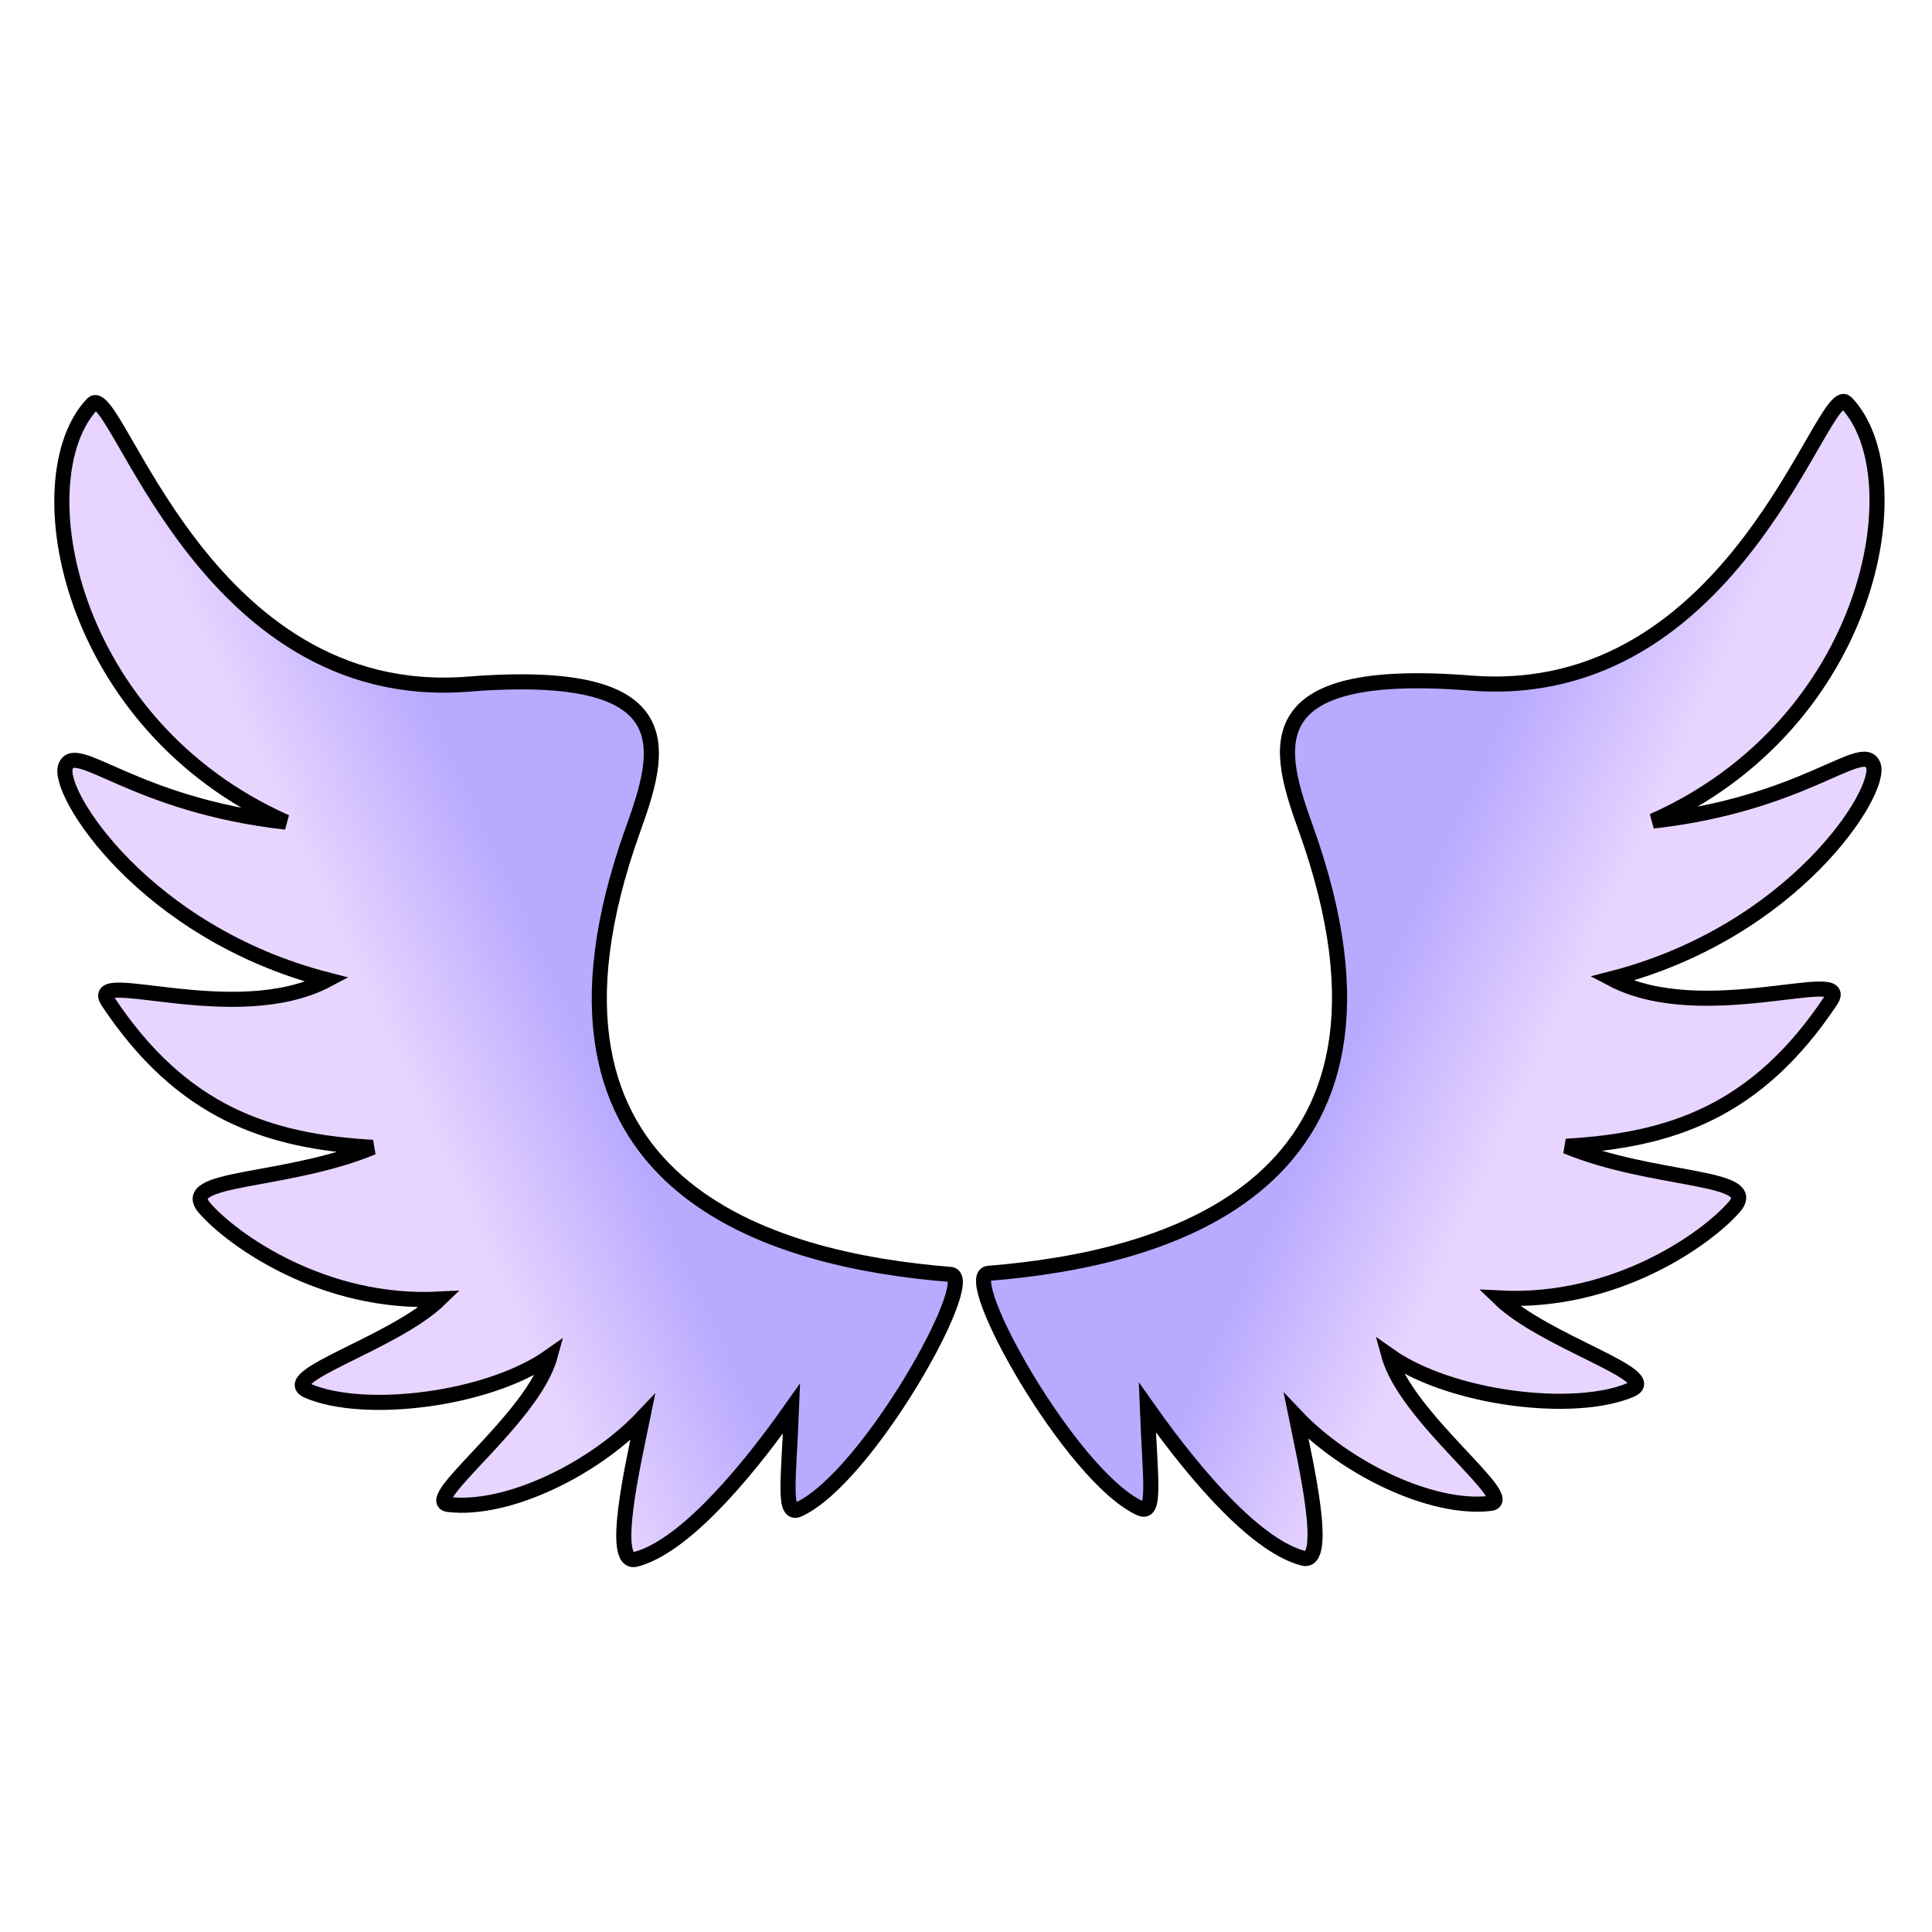 <svg xmlns="http://www.w3.org/2000/svg" xmlns:xlink="http://www.w3.org/1999/xlink" viewBox="0 0 64 64">
    <defs>
        <linearGradient id="angelWings2">
            <stop offset="0" stop-color="#e8d5ff"/>
            <stop offset="1" stop-color="#b9aaff"/>
        </linearGradient>
        <linearGradient id="linearGradient4169-3" x1="-101.611" x2="-97.934" y1="1012.627" y2="1010.93" gradientTransform="matrix(1.477 0 0 1.477 164.874 -468.247)" gradientUnits="userSpaceOnUse" xlink:href="#angelWings2"/>
        <linearGradient id="linearGradient4237" x1="-101.611" x2="-97.934" y1="1012.627" y2="1010.93" gradientTransform="matrix(-1.477 0 0 1.477 -100.647 -468.282)" gradientUnits="userSpaceOnUse" xlink:href="#angelWings2"/>
    </defs>
    <g fill-rule="evenodd" stroke="#000" stroke-width=".5">
        <path fill="url(#linearGradient4169-3)" d="M31.487 1030.579c.971.078-2.735 6.722-5.022 7.781-.54.25-.339-.93-.245-3.339-1.765 2.505-3.697 4.613-5.16 4.994-.87.225-.08-3.18.23-4.7-1.6 1.69-4.452 3.114-6.43 2.886-.97-.112 2.792-2.836 3.361-4.91-2.057 1.456-6.173 1.943-8.021 1.145-1.088-.47 2.85-1.572 4.365-3.039-3.871.203-6.898-1.99-7.787-3.018-.919-1.061 2.662-.811 5.567-2.01-3.472-.196-6.323-1.155-8.762-4.823-.784-1.18 4.207.888 7.26-.726-6.06-1.56-8.988-6.23-8.67-7.067.33-.869 2.25 1.276 7.299 1.843-7.257-3.226-8.732-11.415-6.409-13.854.779-.817 3.607 9.984 12.449 9.283 7.243-.573 6.39 2.213 5.452 4.832-4.25 11.866 4.642 14.252 10.523 14.722z" transform="translate(0 -988.362)"/>
        <path fill="url(#linearGradient4237)" d="M32.74 1030.543c-.97.078 2.735 6.722 5.022 7.781.54.251.339-.93.245-3.339 1.765 2.505 3.698 4.613 5.16 4.994.87.226.08-3.18-.23-4.7 1.6 1.691 4.452 3.114 6.43 2.886.97-.112-2.792-2.836-3.361-4.91 2.057 1.456 6.173 1.943 8.021 1.145 1.088-.47-2.85-1.572-4.365-3.039 3.872.203 6.898-1.99 7.787-3.018.92-1.061-2.662-.811-5.567-2.01 3.472-.196 6.324-1.155 8.762-4.823.784-1.18-4.206.888-7.26-.726 6.06-1.56 8.988-6.23 8.67-7.067-.33-.869-2.25 1.276-7.299 1.843 7.258-3.226 8.733-11.415 6.409-13.854-.779-.817-3.607 9.984-12.449 9.283-7.243-.573-6.39 2.214-5.452 4.832 4.25 11.866-4.642 14.252-10.523 14.722z" transform="translate(0 -988.362)"/>
    </g>
</svg>
